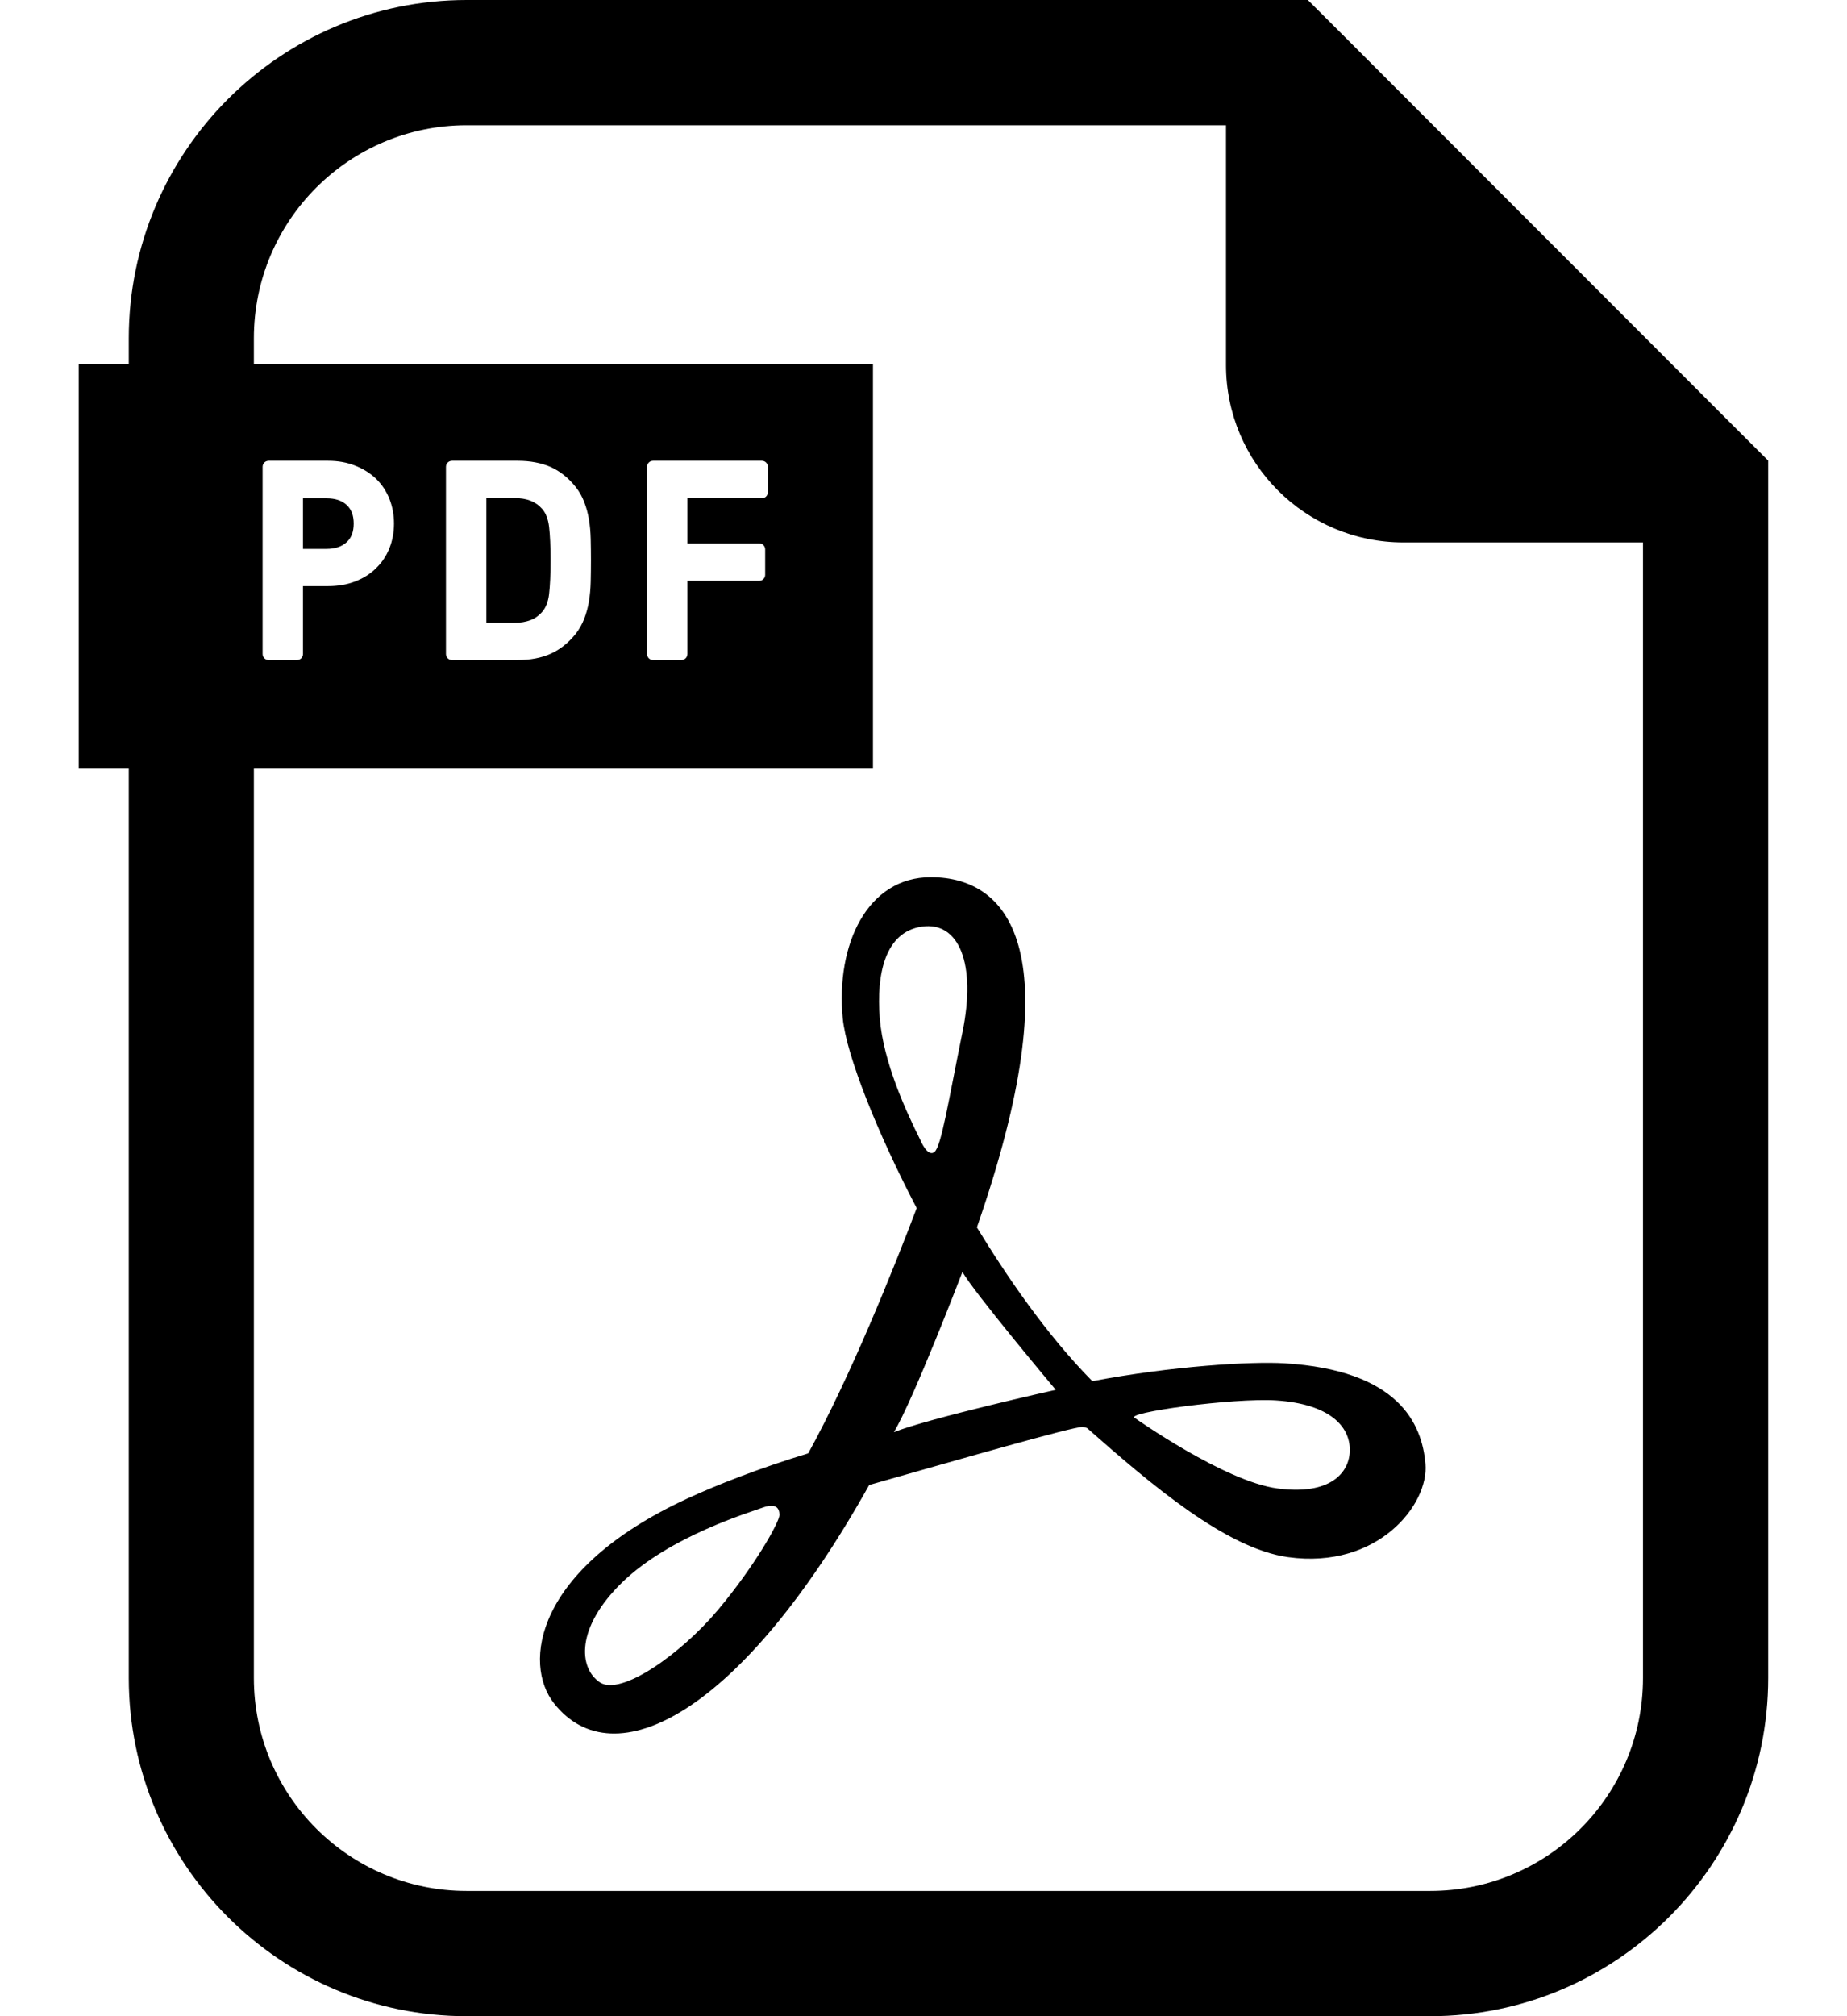 <svg width="22" height="24" viewBox="0 0 22 24" fill="none" xmlns="http://www.w3.org/2000/svg">
<path d="M15.299 16.228C14.905 16.204 13.959 16.261 13.011 16.441C12.463 15.886 11.988 15.187 11.636 14.61C12.764 11.365 12.049 10.442 11.087 10.442C10.332 10.442 9.954 11.24 10.038 12.121C10.081 12.564 10.456 13.496 10.919 14.381C10.635 15.127 10.129 16.388 9.627 17.3C9.039 17.479 8.534 17.677 8.172 17.845C6.369 18.683 6.224 19.803 6.6 20.277C7.312 21.179 8.83 20.401 10.353 17.677C11.395 17.381 12.767 16.986 12.891 16.986C12.905 16.986 12.925 16.99 12.947 16.998C13.707 17.668 14.605 18.435 15.344 18.536C16.413 18.683 17.021 17.908 16.979 17.426C16.938 16.943 16.656 16.31 15.299 16.228ZM8.55 19.166C8.109 19.69 7.396 20.193 7.145 20.026C6.893 19.858 6.851 19.376 7.417 18.83C7.983 18.285 8.931 18.003 9.073 17.95C9.242 17.887 9.284 17.95 9.284 18.034C9.284 18.118 8.99 18.642 8.55 19.166ZM10.479 12.12C10.437 11.596 10.541 11.093 10.982 11.03C11.422 10.967 11.632 11.47 11.464 12.288C11.297 13.106 11.212 13.651 11.129 13.714C11.045 13.777 10.961 13.567 10.961 13.567C10.793 13.231 10.521 12.644 10.479 12.12ZM10.647 17.048C10.877 16.67 11.464 15.14 11.464 15.14C11.59 15.371 12.575 16.544 12.575 16.544C12.575 16.544 11.066 16.881 10.647 17.048ZM15.217 17.718C14.588 17.636 13.519 16.88 13.519 16.88C13.373 16.817 14.691 16.638 15.197 16.67C15.847 16.712 16.078 16.985 16.078 17.258C16.078 17.53 15.847 17.802 15.217 17.718Z" fill="black"/>
<path d="M20.624 5.047L16.015 0.436L15.578 0H14.96H5.559C3.339 0 1.534 1.806 1.534 4.027V4.335H0.938V9.15H1.534V19.974C1.534 22.194 3.339 24 5.559 24H17.035C19.255 24 21.061 22.194 21.061 19.974V6.101V5.483L20.624 5.047ZM17.034 22.509H5.559C4.159 22.509 3.024 21.374 3.024 19.974V9.15H10.398V4.335H3.024V4.027C3.024 2.626 4.159 1.491 5.559 1.491H14.603V4.345C14.603 5.512 15.55 6.457 16.716 6.457H19.57V19.974C19.57 21.374 18.435 22.509 17.034 22.509ZM3.128 7.785V5.556C3.128 5.517 3.16 5.485 3.2 5.485H3.908C4.025 5.485 4.132 5.504 4.228 5.542C4.324 5.579 4.407 5.631 4.477 5.697C4.547 5.764 4.601 5.845 4.638 5.937C4.674 6.028 4.693 6.128 4.693 6.232C4.693 6.339 4.674 6.439 4.637 6.529C4.601 6.619 4.547 6.699 4.477 6.766C4.408 6.833 4.324 6.886 4.228 6.922C4.132 6.959 4.025 6.977 3.908 6.977H3.609V7.785C3.609 7.825 3.577 7.857 3.538 7.857H3.2C3.16 7.857 3.128 7.825 3.128 7.785ZM5.312 7.785V5.556C5.312 5.517 5.345 5.485 5.384 5.485H6.167C6.315 5.485 6.446 5.51 6.557 5.558C6.669 5.608 6.769 5.687 6.854 5.793C6.899 5.849 6.934 5.91 6.959 5.977C6.984 6.041 7.003 6.111 7.015 6.183C7.027 6.255 7.034 6.332 7.036 6.416C7.038 6.495 7.039 6.58 7.039 6.671C7.039 6.761 7.038 6.846 7.036 6.926C7.034 7.009 7.027 7.086 7.015 7.159C7.003 7.231 6.984 7.3 6.959 7.365C6.933 7.432 6.898 7.493 6.855 7.548C6.768 7.655 6.668 7.734 6.557 7.783C6.447 7.832 6.316 7.857 6.167 7.857H5.384C5.344 7.857 5.312 7.825 5.312 7.785ZM9.043 6.468C9.082 6.468 9.114 6.5 9.114 6.539V6.843C9.114 6.882 9.082 6.914 9.043 6.914H8.188V7.785C8.188 7.825 8.156 7.857 8.116 7.857H7.778C7.739 7.857 7.707 7.825 7.707 7.785V5.556C7.707 5.517 7.739 5.485 7.778 5.485H9.075C9.114 5.485 9.146 5.517 9.146 5.556V5.86C9.146 5.899 9.114 5.931 9.075 5.931H8.188V6.468L9.043 6.468Z" fill="black"/>
<path d="M4.128 6.455C4.185 6.404 4.213 6.331 4.213 6.233C4.213 6.134 4.185 6.062 4.128 6.01C4.069 5.957 3.991 5.932 3.889 5.932H3.609V6.534H3.889C3.991 6.534 4.069 6.508 4.128 6.455Z" fill="black"/>
<path d="M6.318 7.382C6.371 7.363 6.416 7.331 6.457 7.285C6.501 7.235 6.529 7.164 6.54 7.073C6.552 6.97 6.558 6.834 6.558 6.671C6.558 6.508 6.552 6.373 6.54 6.27C6.529 6.179 6.501 6.107 6.458 6.058C6.417 6.012 6.37 5.98 6.318 5.96C6.263 5.939 6.199 5.929 6.129 5.929H5.793V7.414H6.129C6.199 7.414 6.263 7.403 6.318 7.382Z" fill="black"/>
</svg>
